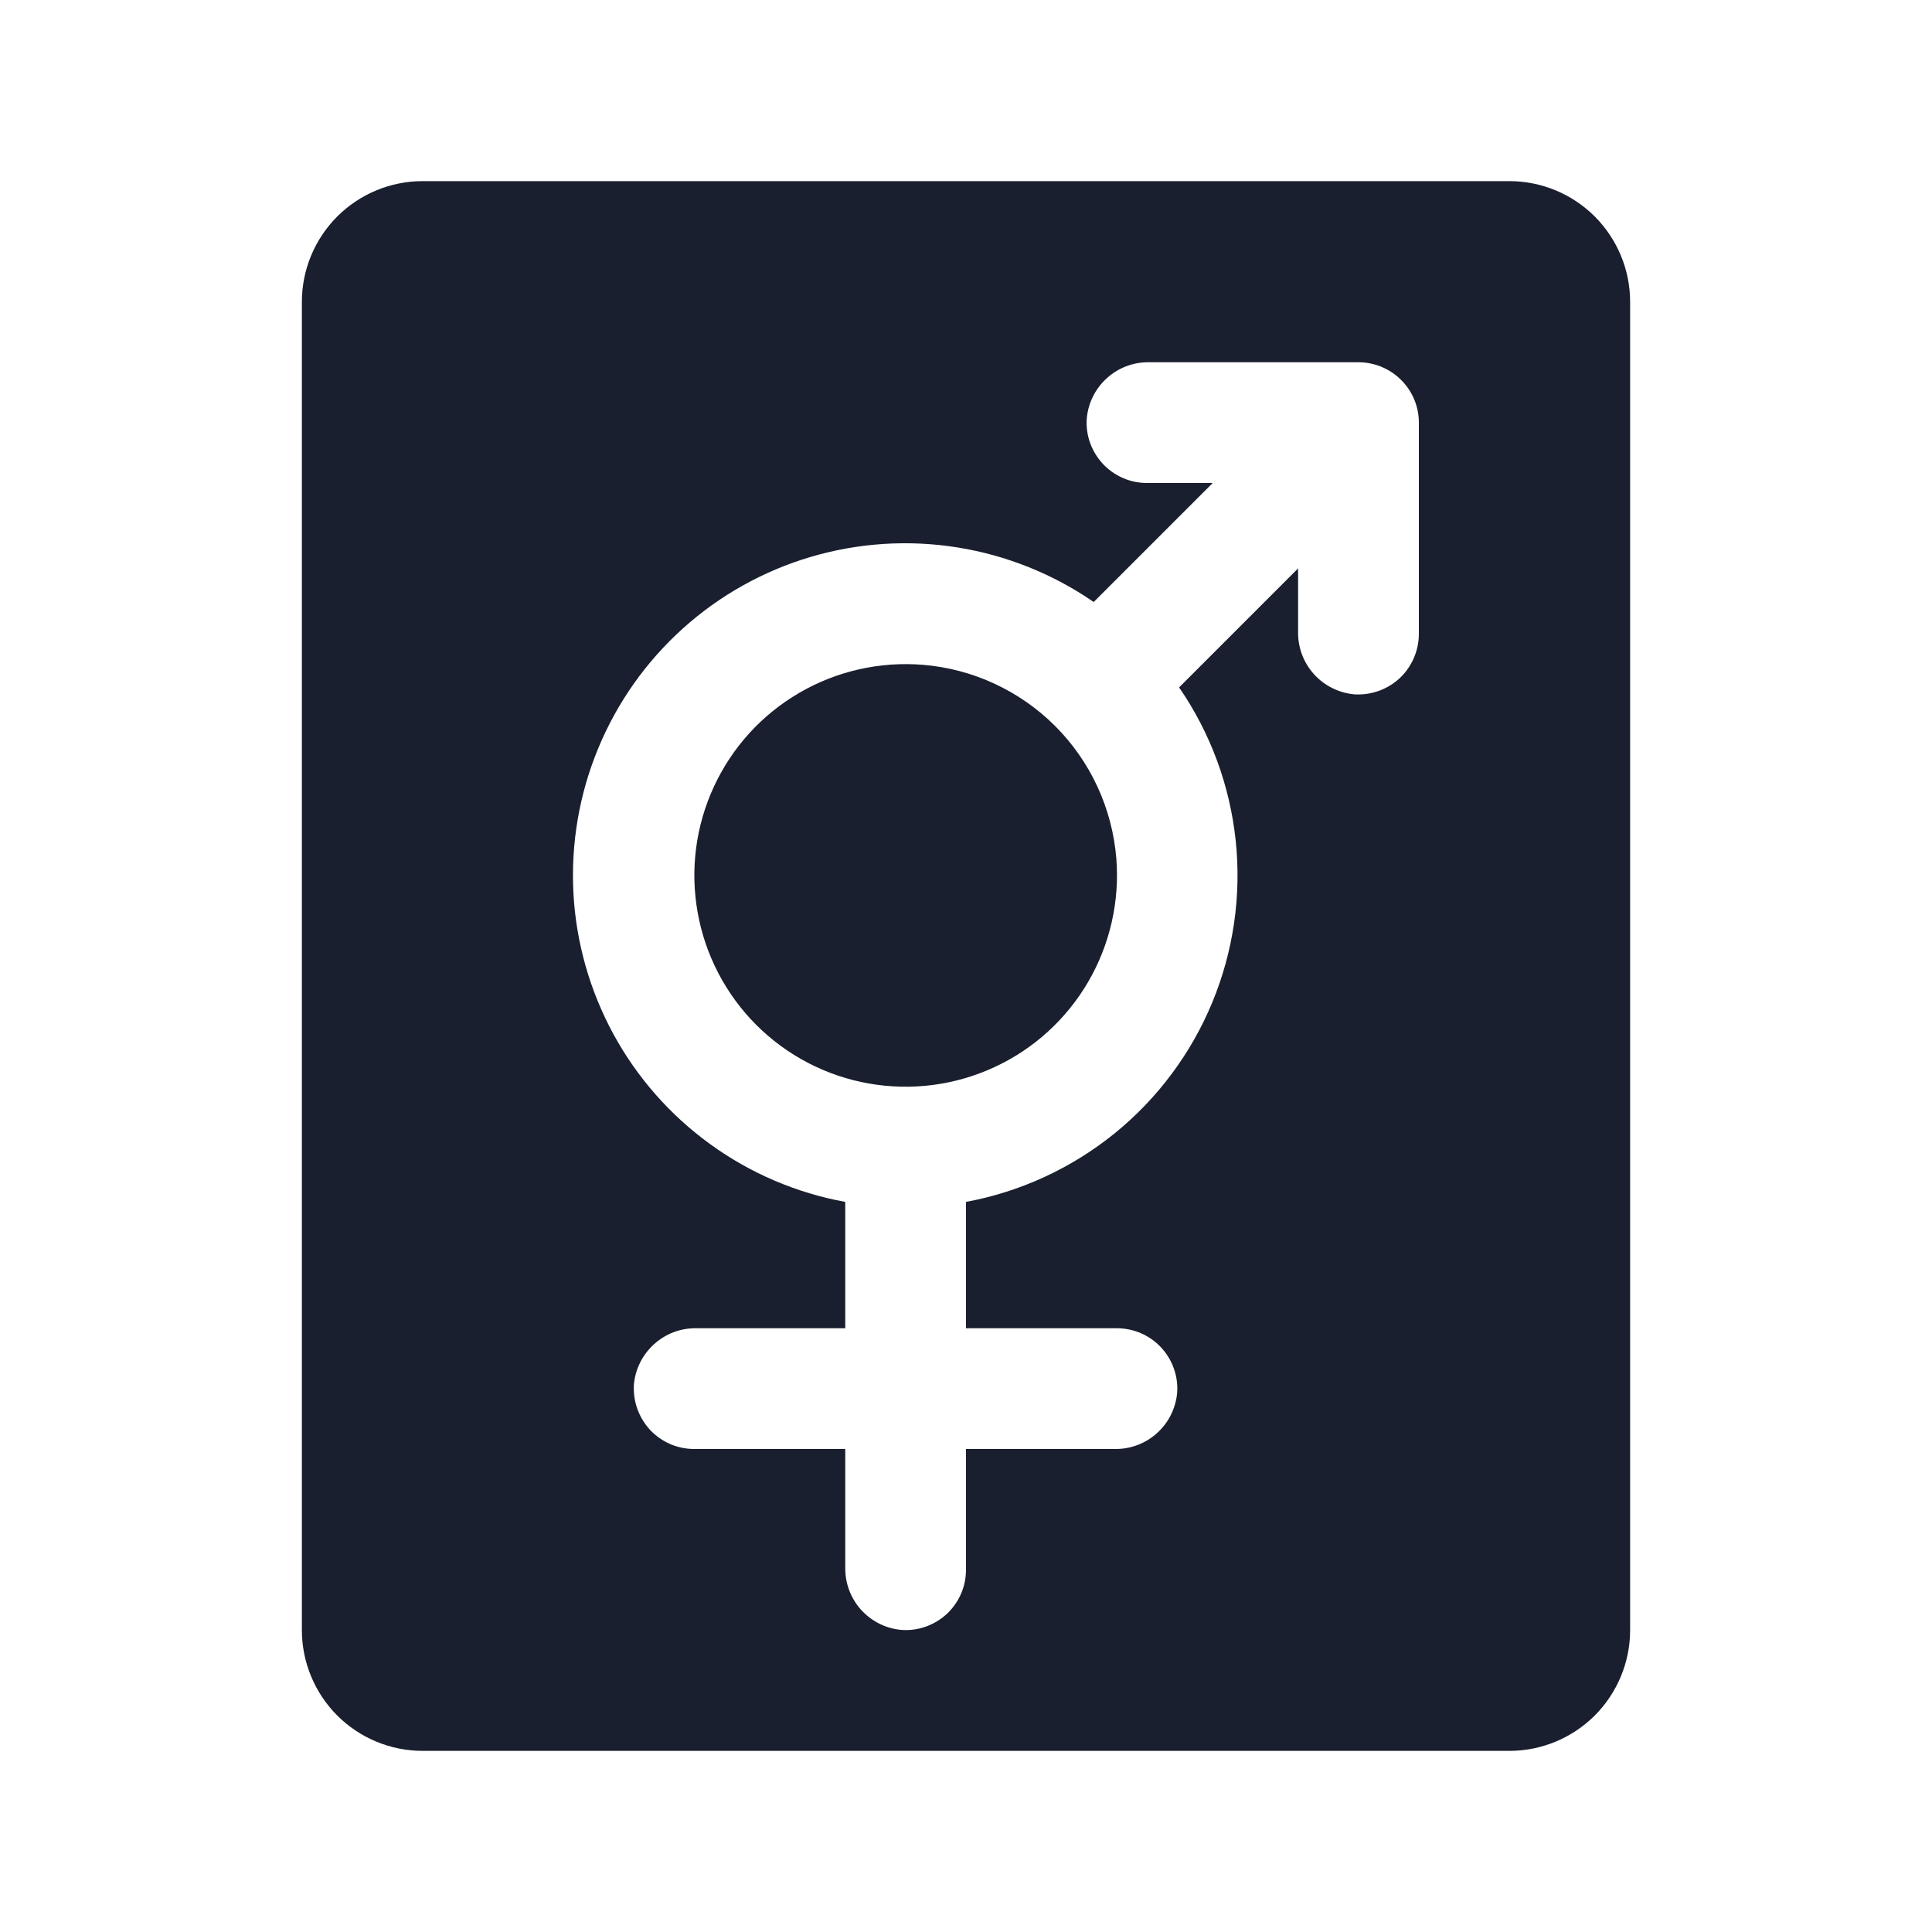 <svg width="20" height="20" viewBox="0 0 20 20" fill="none" xmlns="http://www.w3.org/2000/svg">
<path d="M11.556 8.884C11.592 9.331 11.49 9.777 11.265 10.164C11.039 10.551 10.7 10.86 10.294 11.047C9.887 11.236 9.433 11.294 8.992 11.216C8.551 11.138 8.145 10.926 7.828 10.609C7.512 10.292 7.3 9.886 7.222 9.445C7.143 9.004 7.202 8.55 7.39 8.144C7.578 7.737 7.886 7.398 8.273 7.173C8.66 6.947 9.107 6.846 9.553 6.882C10.07 6.924 10.555 7.149 10.922 7.515C11.289 7.882 11.513 8.367 11.556 8.884ZM16.875 3.125V16.875C16.875 17.206 16.743 17.524 16.509 17.759C16.274 17.993 15.957 18.125 15.625 18.125H4.375C4.043 18.125 3.726 17.993 3.491 17.759C3.257 17.524 3.125 17.206 3.125 16.875V3.125C3.125 2.793 3.257 2.476 3.491 2.241C3.726 2.007 4.043 1.875 4.375 1.875H15.625C15.957 1.875 16.274 2.007 16.509 2.241C16.743 2.476 16.875 2.793 16.875 3.125ZM14.688 4.375C14.688 4.209 14.622 4.05 14.504 3.933C14.387 3.816 14.228 3.75 14.062 3.75H11.896C11.735 3.747 11.578 3.806 11.458 3.915C11.338 4.023 11.264 4.173 11.25 4.334C11.244 4.419 11.256 4.505 11.285 4.586C11.314 4.666 11.359 4.74 11.418 4.803C11.476 4.865 11.547 4.915 11.626 4.949C11.704 4.983 11.789 5 11.875 5H12.554L11.322 6.232C10.9 5.941 10.418 5.748 9.912 5.667C9.406 5.586 8.888 5.619 8.396 5.764C7.904 5.909 7.451 6.162 7.07 6.505C6.689 6.848 6.389 7.272 6.193 7.746C5.997 8.219 5.909 8.731 5.936 9.243C5.963 9.755 6.105 10.254 6.35 10.705C6.595 11.155 6.938 11.545 7.353 11.845C7.768 12.146 8.246 12.35 8.75 12.442V13.75H7.209C7.047 13.747 6.891 13.806 6.771 13.915C6.651 14.023 6.576 14.173 6.562 14.334C6.557 14.419 6.569 14.505 6.598 14.585C6.627 14.666 6.672 14.74 6.73 14.803C6.789 14.865 6.86 14.915 6.938 14.949C7.017 14.983 7.102 15 7.188 15H8.75V16.229C8.748 16.39 8.807 16.546 8.915 16.666C9.024 16.785 9.173 16.86 9.334 16.873C9.419 16.879 9.505 16.867 9.586 16.838C9.666 16.809 9.74 16.764 9.803 16.706C9.865 16.647 9.915 16.576 9.949 16.498C9.983 16.419 10 16.334 10 16.248V15H11.541C11.703 15.002 11.859 14.943 11.978 14.835C12.098 14.727 12.172 14.577 12.186 14.416C12.192 14.331 12.18 14.245 12.151 14.165C12.122 14.084 12.077 14.01 12.018 13.947C11.96 13.885 11.889 13.835 11.81 13.801C11.731 13.767 11.647 13.75 11.561 13.75H10V12.442C10.563 12.338 11.091 12.094 11.537 11.734C11.982 11.373 12.33 10.907 12.549 10.378C12.768 9.849 12.852 9.273 12.792 8.703C12.732 8.133 12.531 7.588 12.206 7.116L13.438 5.884V6.541C13.435 6.703 13.494 6.859 13.602 6.979C13.71 7.099 13.86 7.173 14.021 7.188C14.107 7.193 14.192 7.181 14.273 7.152C14.354 7.123 14.428 7.078 14.49 7.02C14.553 6.961 14.602 6.89 14.636 6.812C14.67 6.733 14.688 6.648 14.688 6.562V4.375Z" fill="#191F2E"/>
</svg>
